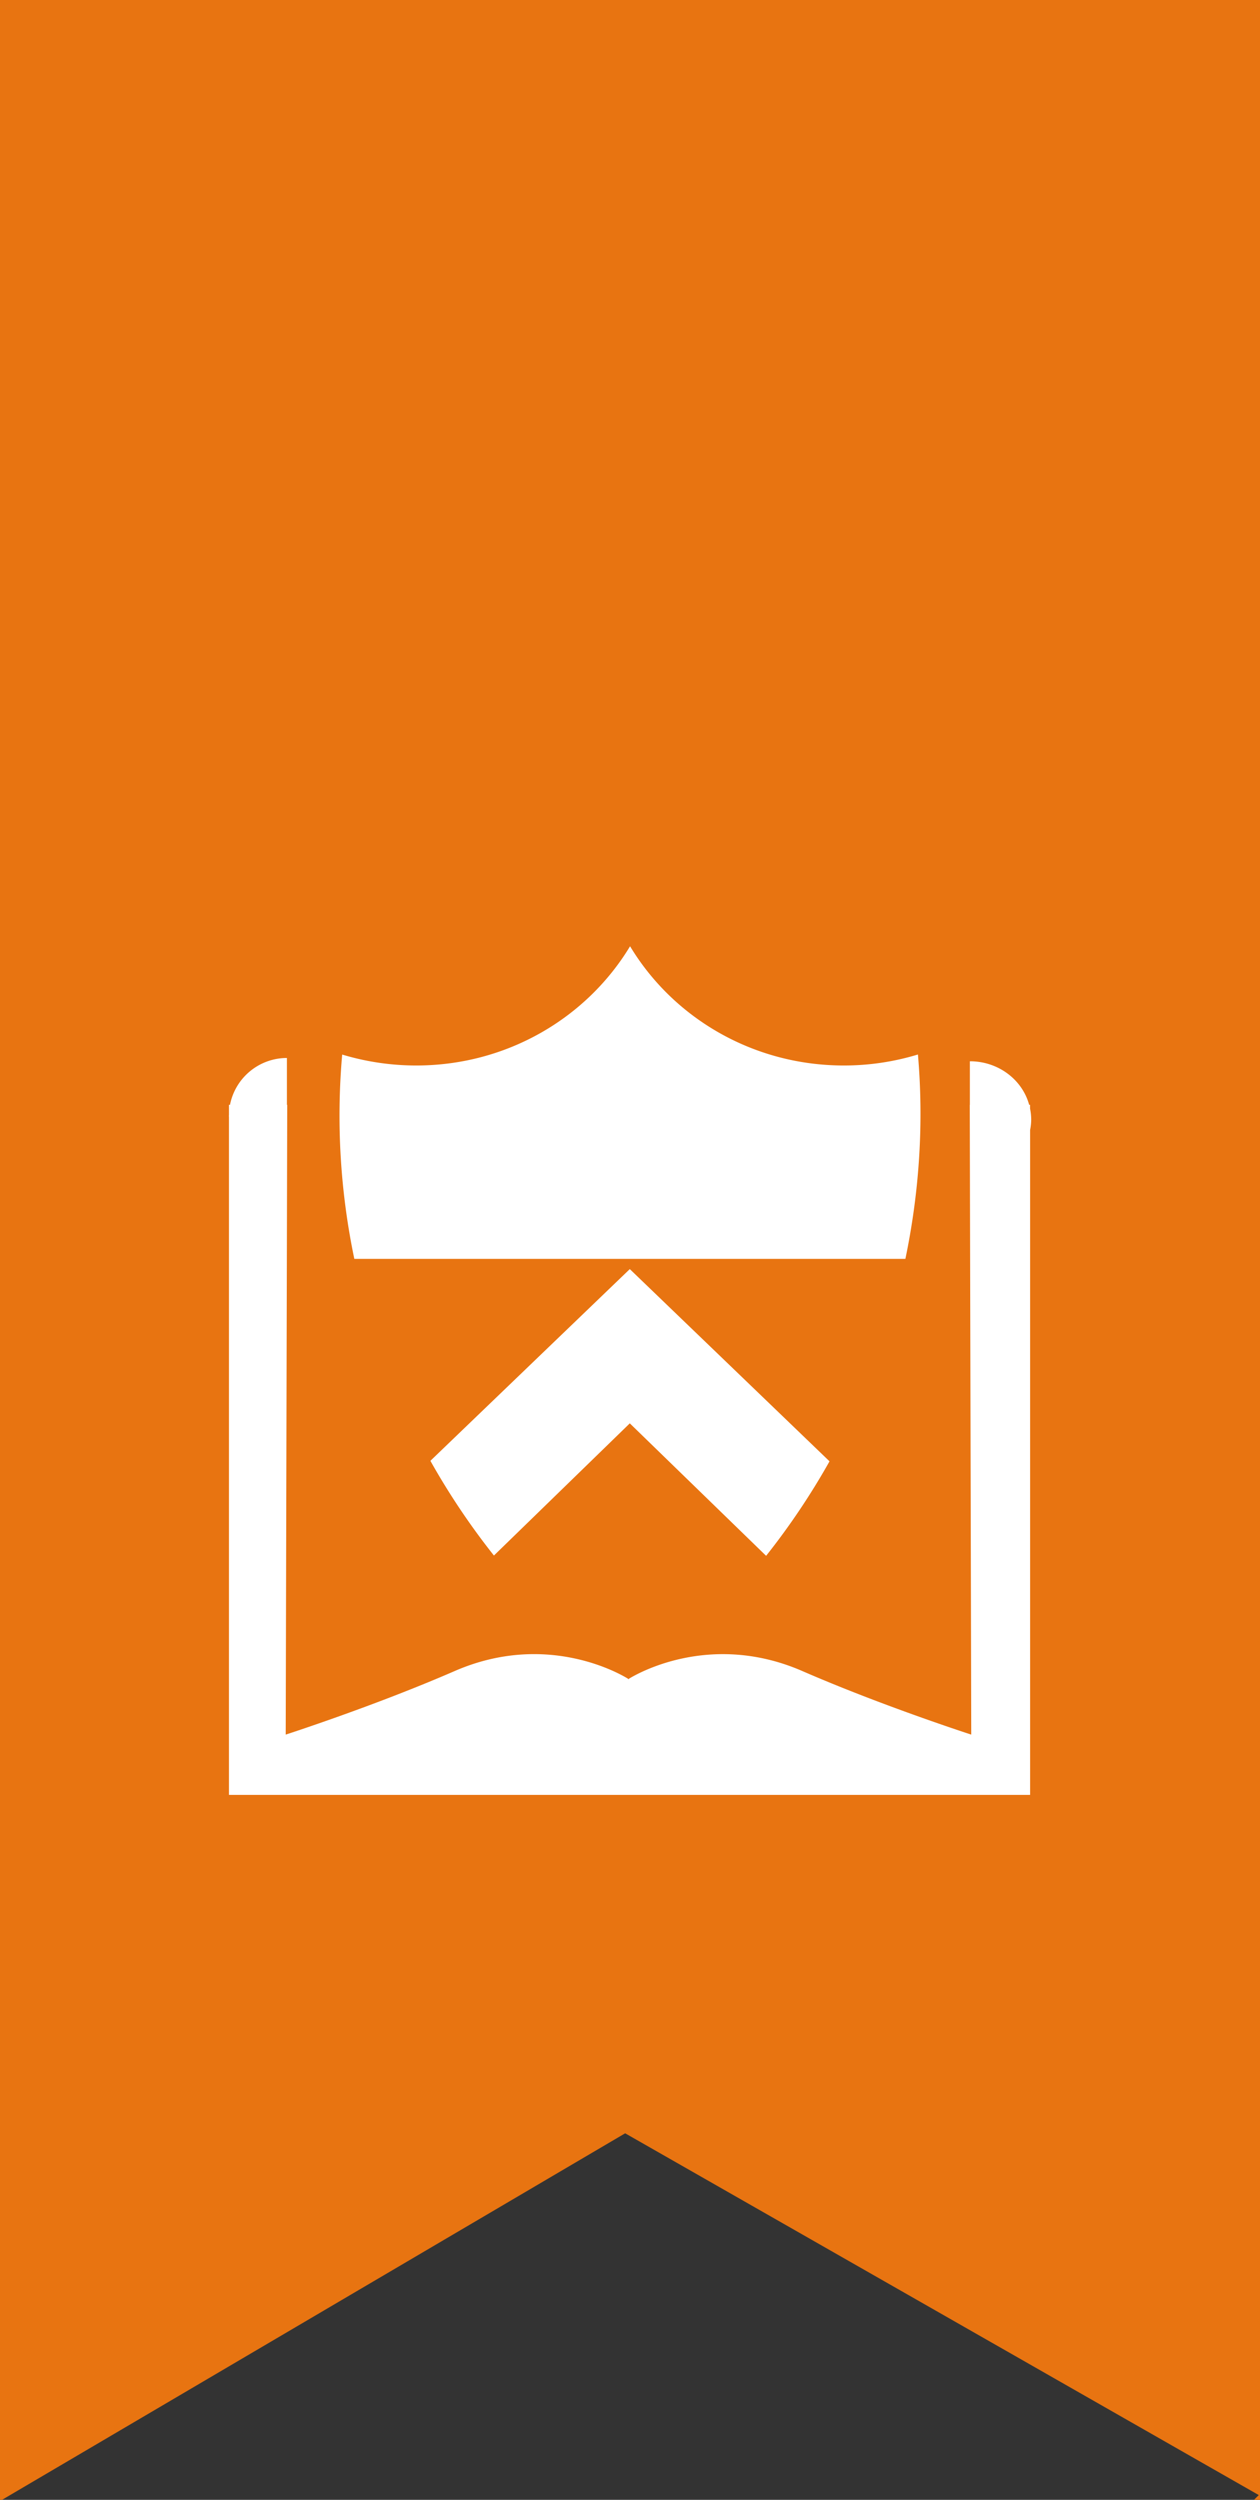 <svg xmlns="http://www.w3.org/2000/svg" width="114" height="226.161" viewBox="0 0 114 226.161"><rect x="0" y="0" width="114" height="226.161" fill="#333333" stroke="none"/><path fill="#E87411" d="M0 0v226.161h.184L56.562 193l57.327 32.731-.434.43H114V0z"/><g fill="#FFF"><path d="M93.195 100.29v-.338h-.082c-.615-2.264-2.779-3.938-5.363-3.938v3.938h-.01l.135 56.979s-8.029-2.593-15.283-5.75c-8.383-3.647-15.086.321-15.7.704v.037l-.028-.02a.377.377 0 0 1-.03.02v-.037c-.613-.383-7.316-4.354-15.698-.704-7.256 3.157-15.286 5.75-15.286 5.75l.137-56.979h-.028v-4.236a5.25 5.25 0 0 0-5.149 4.236h-.094v.909c-.001.035-.006.069-.006.104s.005.068.006.103v61.317H93.2v-60.152c.062-.314.1-.639.1-.971a5.347 5.347 0 0 0-.105-.972z"/><path d="M38.941 132.161a65.031 65.031 0 0 0 5.748 8.569l12.293-11.959 12.333 11.985a64.88 64.88 0 0 0 5.736-8.549l-18.069-17.391-18.041 17.345zm44.11-36.76a22.948 22.948 0 0 1-6.701.995c-8.252 0-15.461-4.338-19.344-10.788-3.893 6.45-11.1 10.788-19.348 10.788a23.22 23.22 0 0 1-6.698-.989 63.227 63.227 0 0 0 1.099 18.485h49.857c1.299-6.233 1.658-12.446 1.135-18.491"/></g></svg>